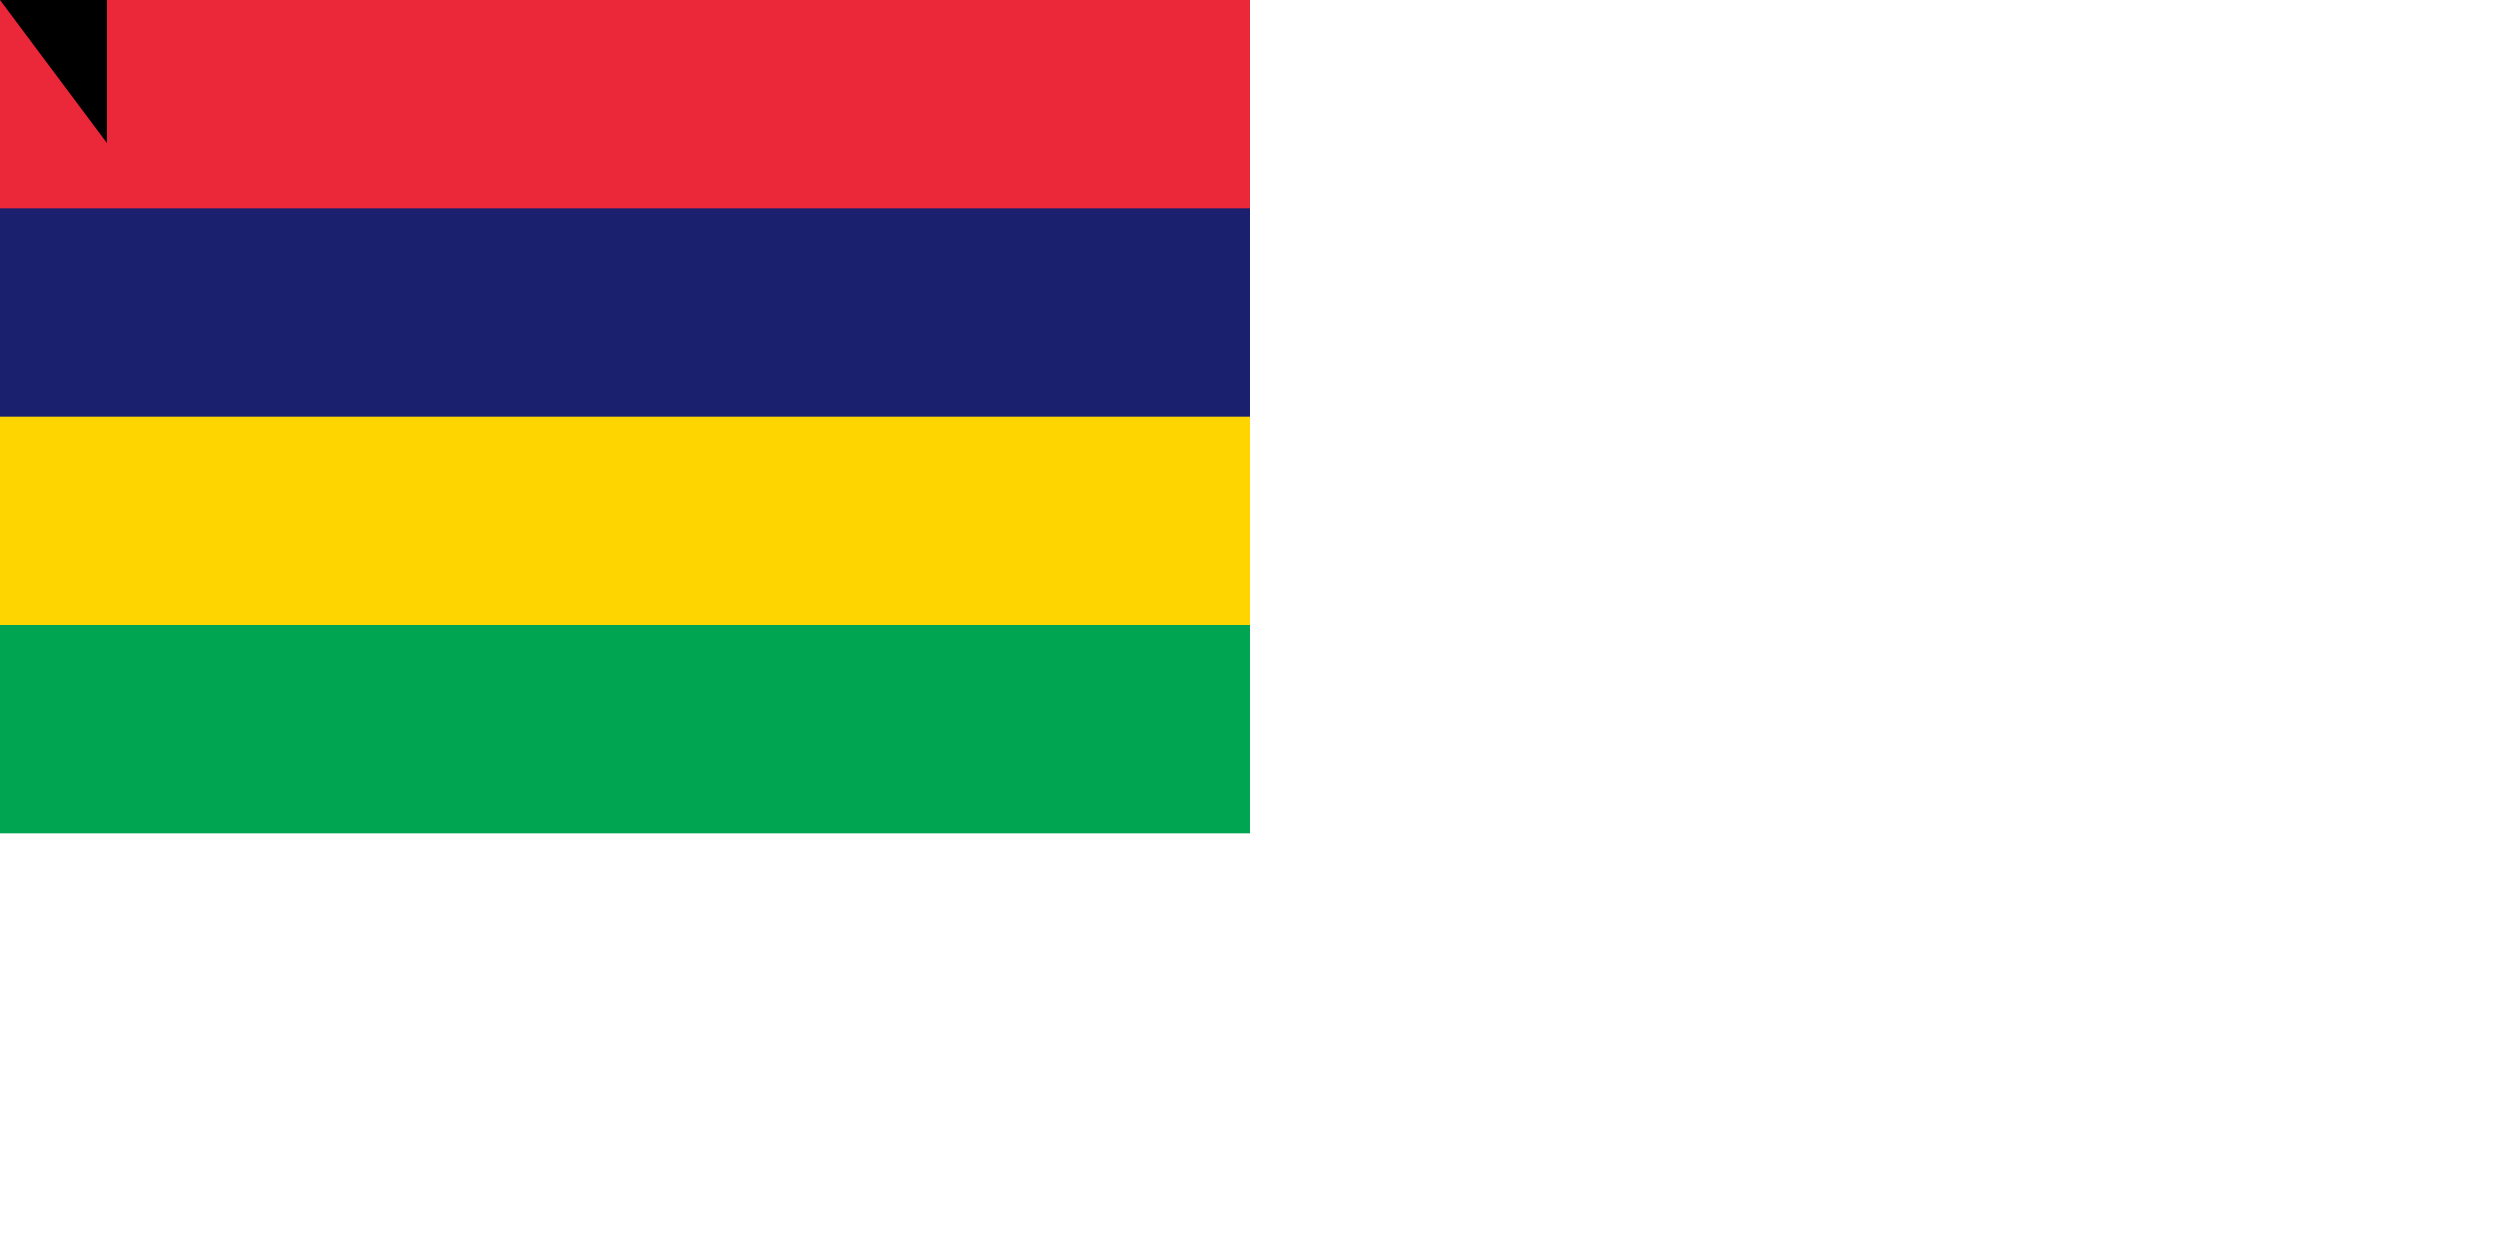 <svg xmlns="http://www.w3.org/2000/svg" width="1800" height="900"><path fill="#00a551" d="M0 0h900v600H0z"/><path fill="#ffd500" d="M0 0h900v450H0z"/><path fill="#1a206d" d="M0 0h900v300H0z"/><path fill="#ea2839" d="M0 0h900v150H0z"/><path id="path-b7270" d="m m0 77 m0 103 m0 65 m0 65 m0 65 m0 65 m0 65 m0 65 m0 65 m0 65 m0 65 m0 65 m0 65 m0 65 m0 65 m0 65 m0 65 m0 65 m0 65 m0 65 m0 77 m0 78 m0 74 m0 113 m0 57 m0 110 m0 121 m0 57 m0 52 m0 48 m0 56 m0 122 m0 56 m0 97 m0 70 m0 83 m0 76 m0 55 m0 119 m0 49 m0 117 m0 80 m0 108 m0 90 m0 86 m0 57 m0 89 m0 69 m0 112 m0 72 m0 57 m0 57 m0 115 m0 53 m0 68 m0 120 m0 114 m0 110 m0 77 m0 90 m0 103 m0 51 m0 101 m0 73 m0 79 m0 69 m0 48 m0 116 m0 107 m0 79 m0 80 m0 53 m0 103 m0 101 m0 52 m0 83 m0 79 m0 107 m0 97 m0 48 m0 52 m0 115 m0 116 m0 114 m0 106 m0 119 m0 61 m0 61"/>
</svg>